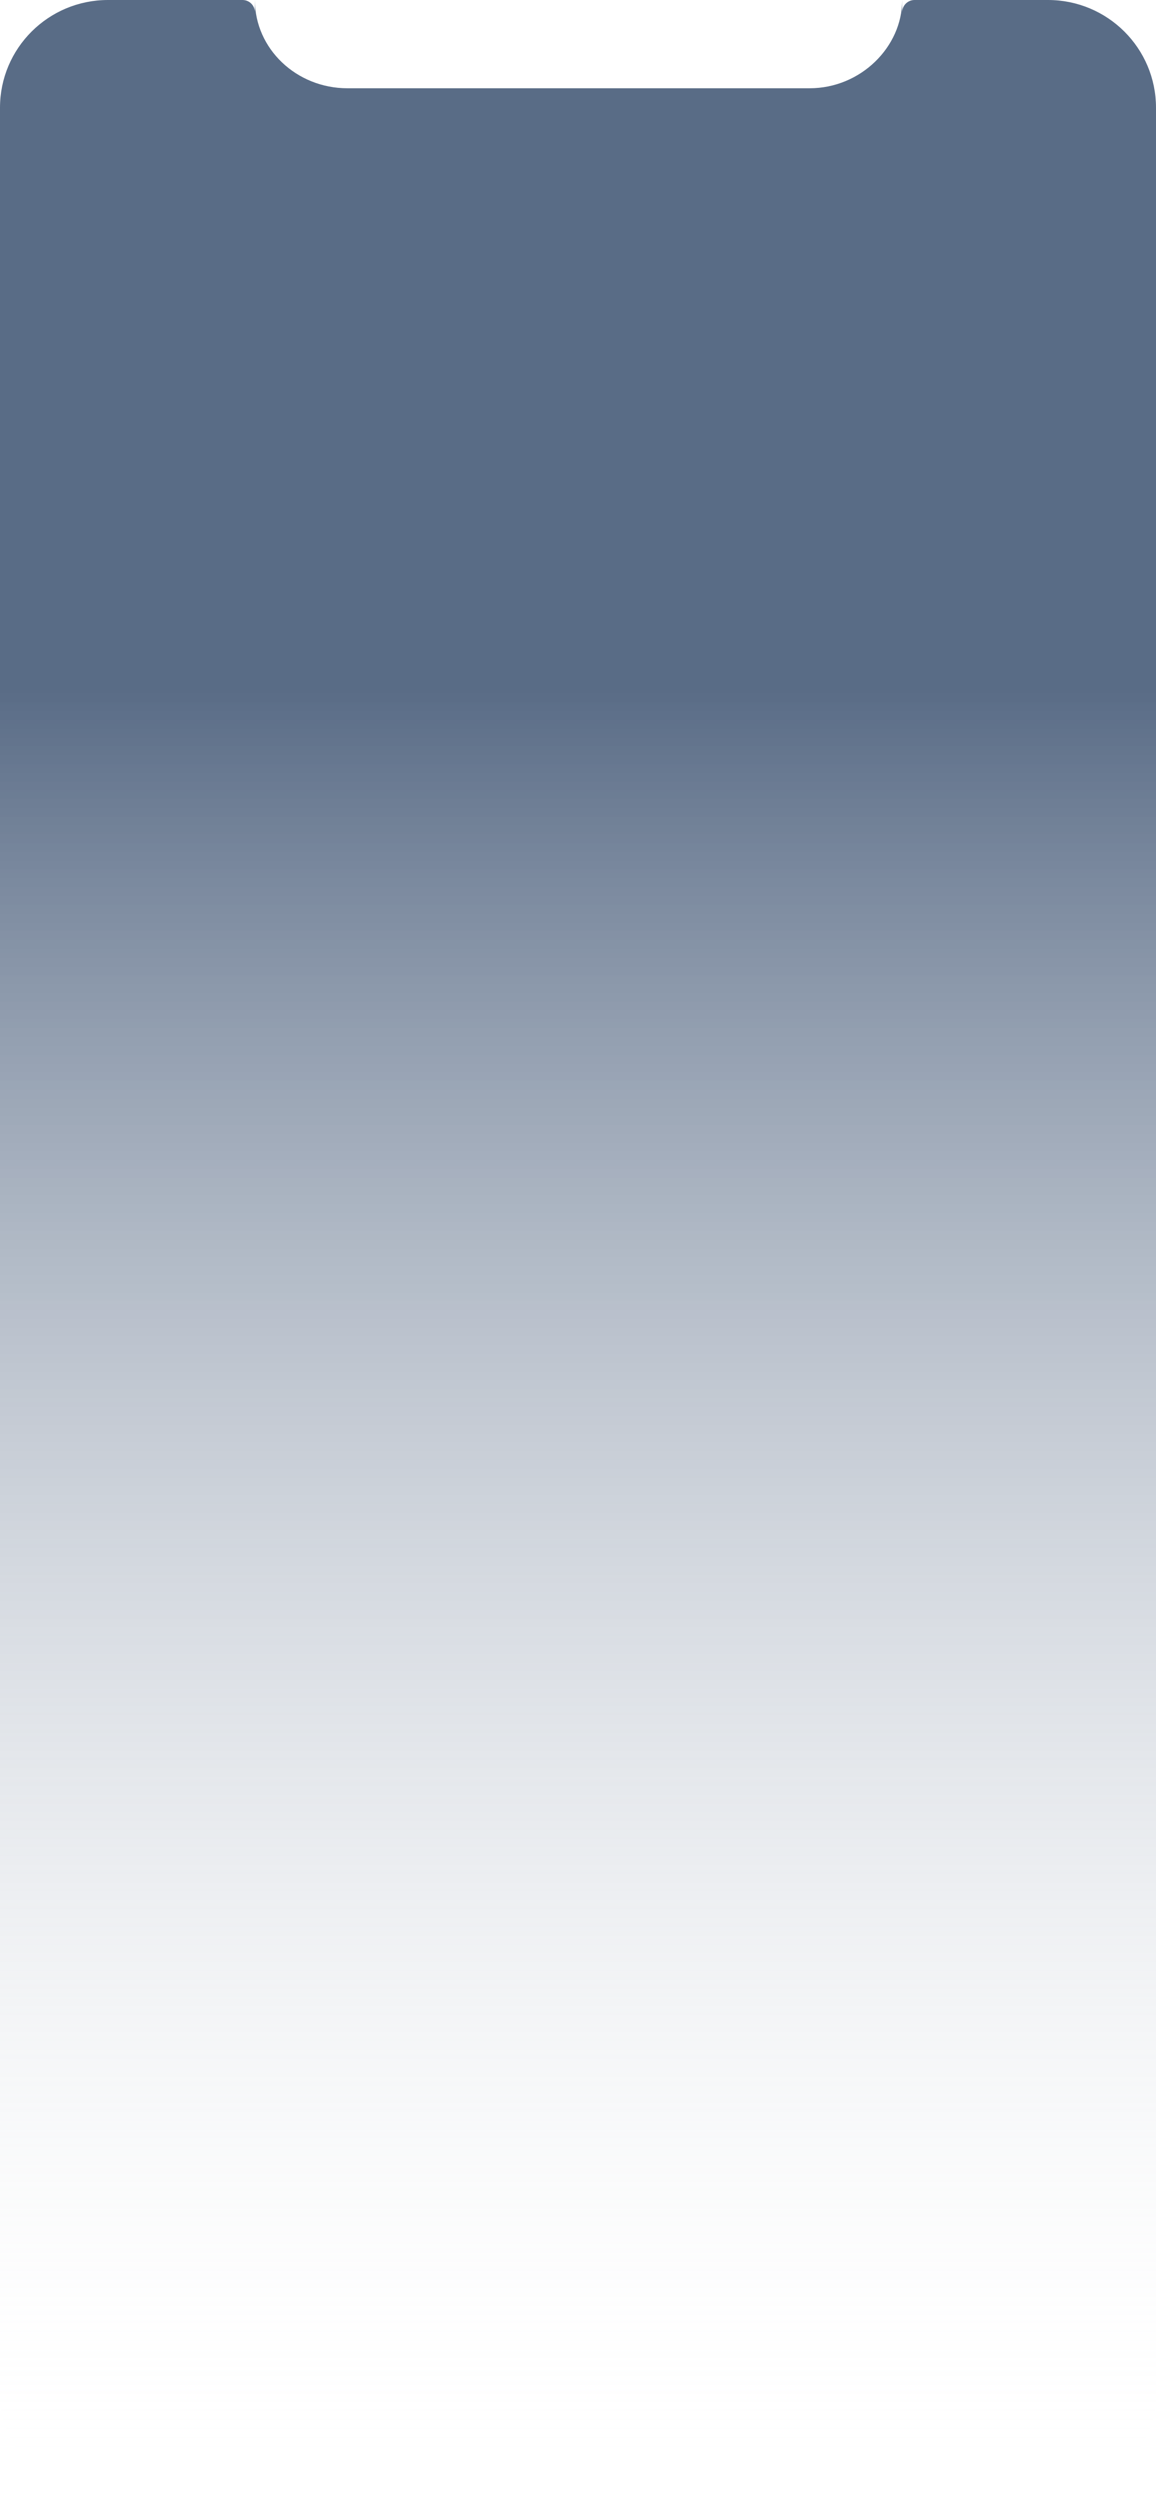 <?xml version="1.0" encoding="utf-8"?>
<!-- Generator: Adobe Illustrator 24.0.3, SVG Export Plug-In . SVG Version: 6.00 Build 0)  -->
<svg version="1.1" id="Layer_1" xmlns="http://www.w3.org/2000/svg" xmlns:xlink="http://www.w3.org/1999/xlink" x="0px" y="0px"
	 viewBox="0 0 277 599" enable-background="new 0 0 277 599" xml:space="preserve">
<linearGradient id="SVGID_1_" gradientUnits="userSpaceOnUse" x1="138.5" y1="165.087" x2="138.5" y2="595.689">
	<stop  offset="0" style="stop-color:#304768;stop-opacity:0.8"/>
	<stop  offset="1" style="stop-color:#FFFFFF;stop-opacity:0"/>
</linearGradient>
<path fill-rule="evenodd" clip-rule="evenodd" fill="url(#SVGID_1_)" d="M251.12,0h-31.983c-1.627,0-2.954,1.321-2.954,2.952V0
	c0,11.239-9.931,21.147-22.182,21.147H83.259c-12.243,0-22.182-9.468-22.182-21.147v2.952C61.077,1.323,59.749,0,58.111,0H25.88
	C11.578,0,0,11.556,0,25.81V573.19C0,587.437,11.584,599,25.873,599h225.254C265.406,599,277,587.444,277,573.19V25.81
	C277,11.563,265.413,0,251.12,0z"/>
</svg>
